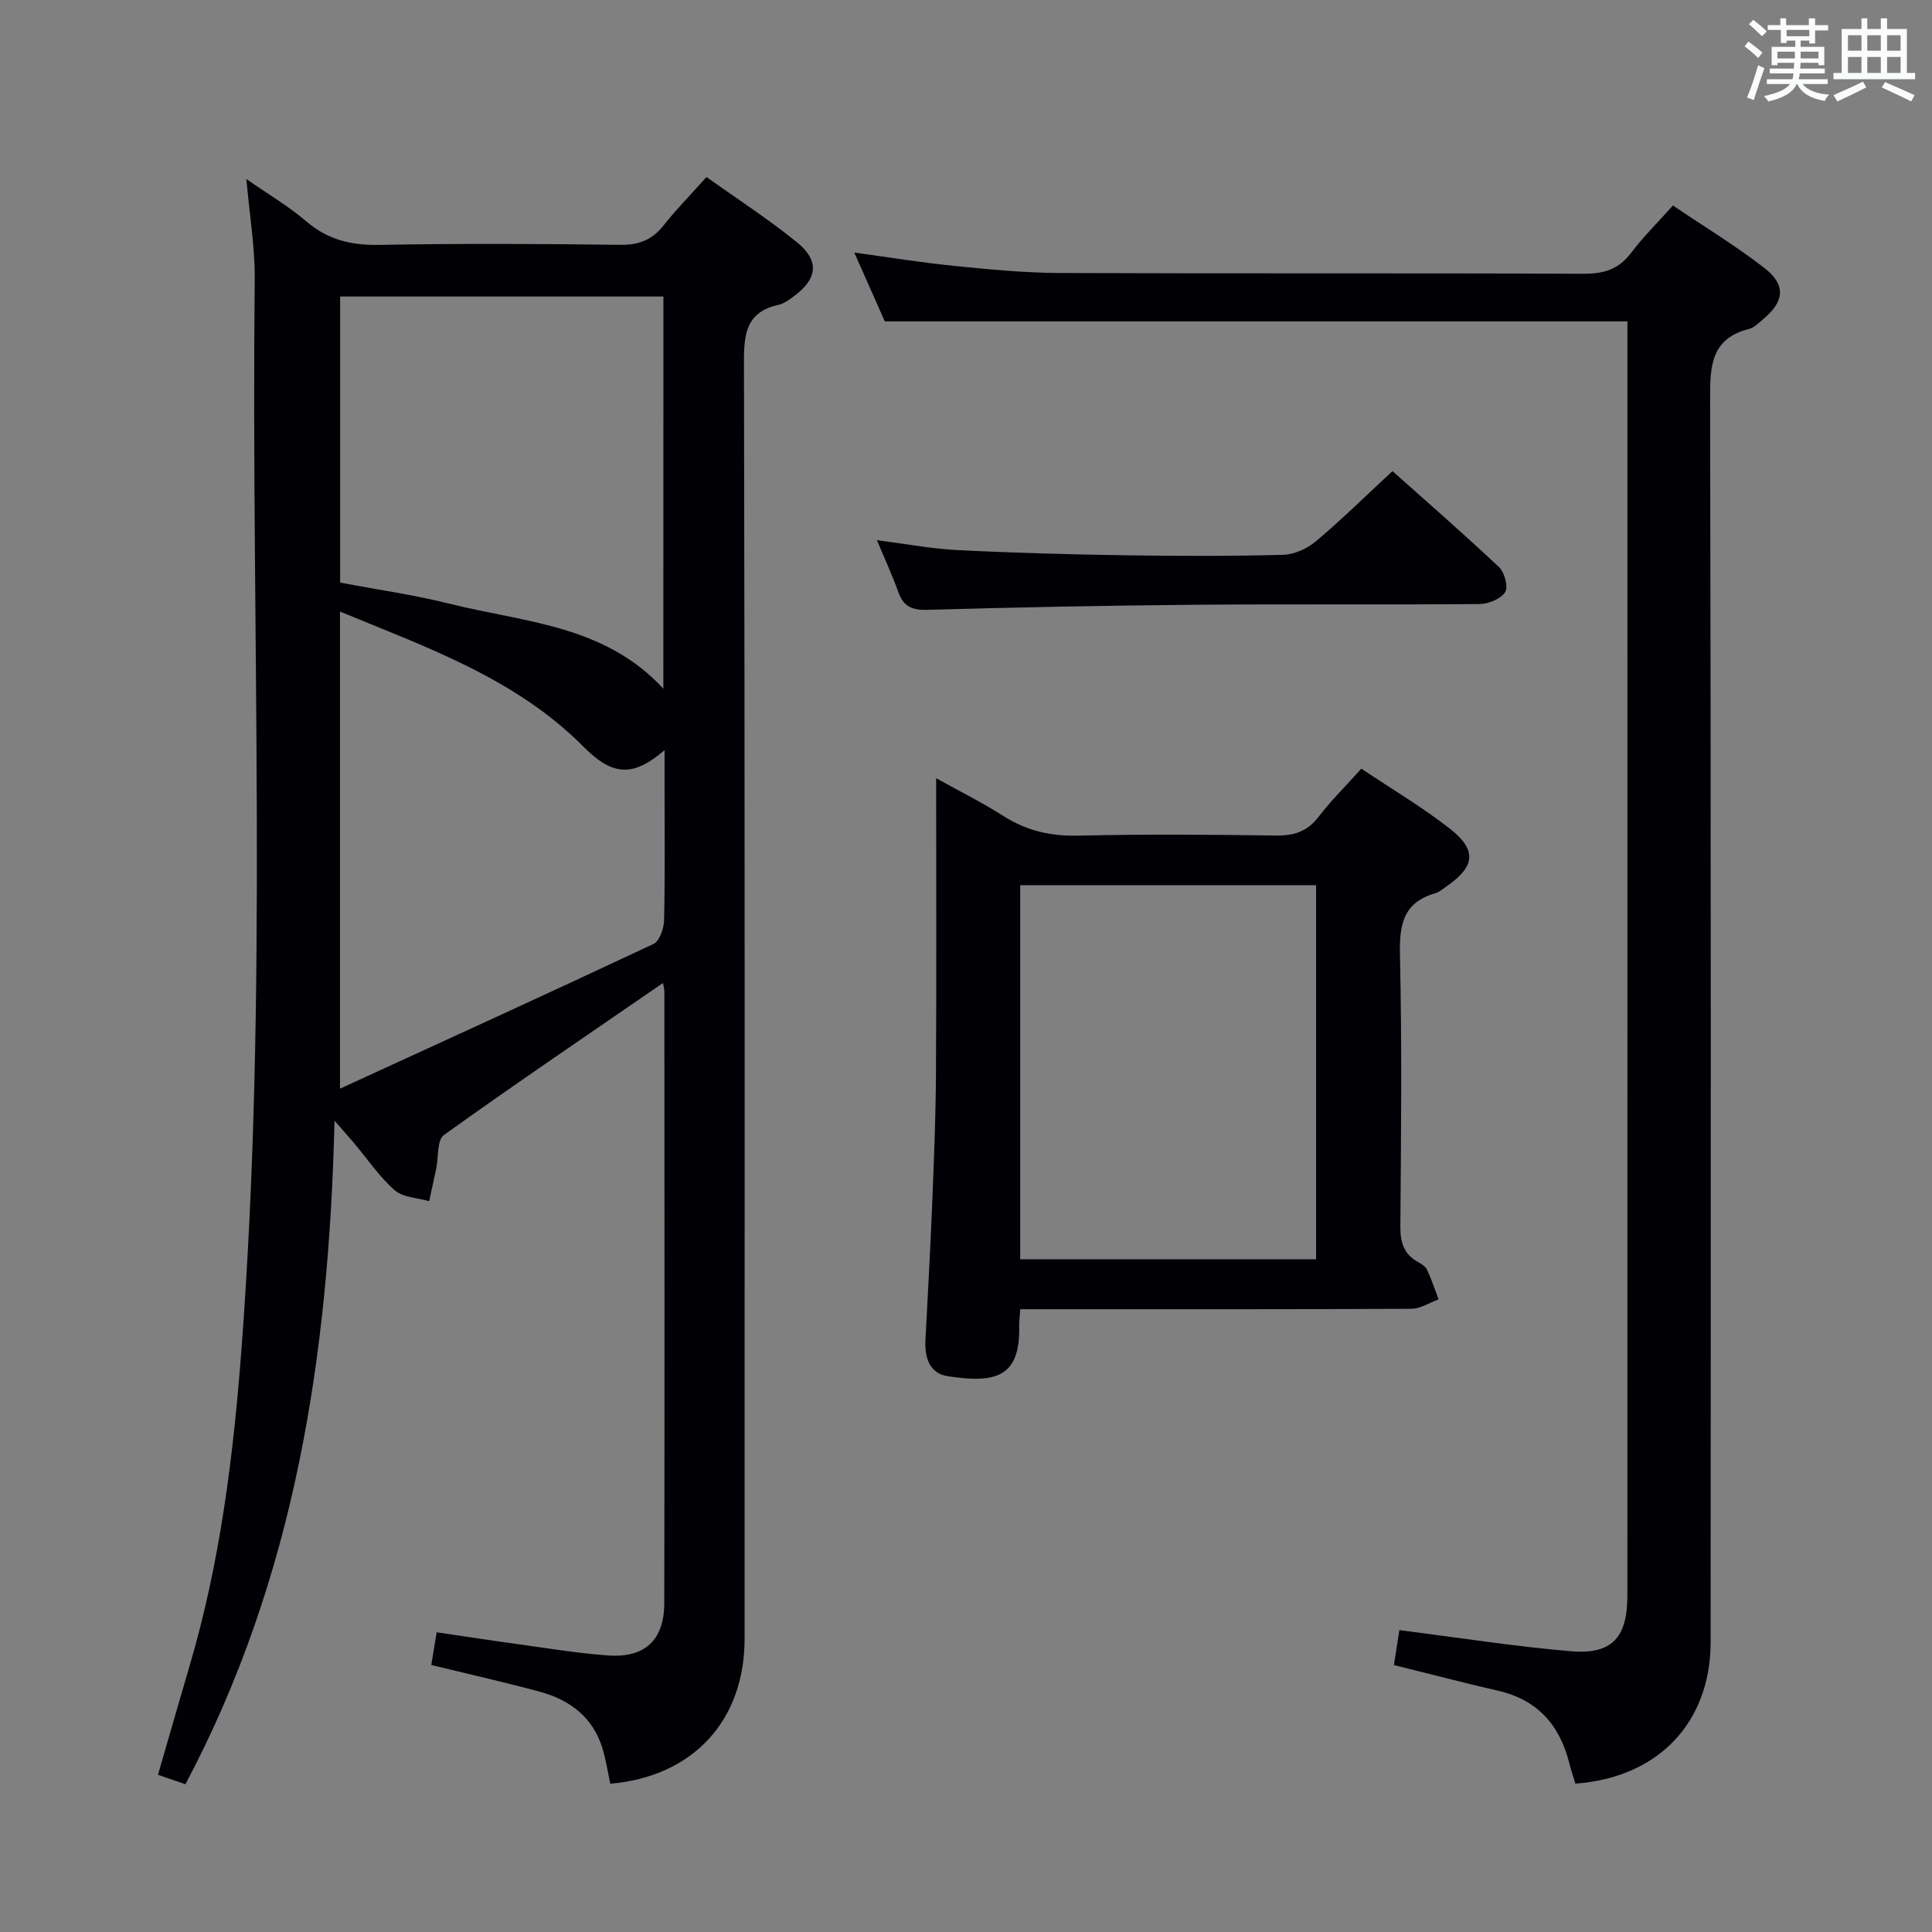 <svg enable-background="new 0 0 400 400" viewBox="0 0 400 400" xmlns="http://www.w3.org/2000/svg"><rect x="0" y="0" width="400" height="400" fill="#808080" stroke="none"/><g fill="#010105"><path d="m137.27 203.52c-15.39 10.59-30.52 20.83-45.36 31.47-1.46 1.04-1.1 4.6-1.6 6.99-.47 2.24-.96 4.48-1.45 6.71-2.42-.7-5.41-.75-7.13-2.25-3.21-2.82-5.67-6.5-8.45-9.8-1.01-1.2-2.06-2.36-4.02-4.61-1.18 48.59-8.15 94.54-30.87 137.38-1.66-.57-3.45-1.19-5.68-1.96 2.24-7.72 4.36-15.16 6.55-22.58 6.29-21.3 9.03-43.17 10.71-65.23 5.62-73.86 1.99-147.83 2.77-221.74.07-6.59-1.06-13.19-1.73-20.83 4.53 3.15 8.74 5.62 12.38 8.74 4.46 3.83 9.3 5 15.09 4.89 16.66-.3 33.32-.23 49.98-.01 3.88.05 6.59-1.06 8.96-4.06 2.67-3.37 5.7-6.45 8.86-9.98 6.42 4.59 12.83 8.73 18.72 13.51 4.77 3.88 4.25 7.65-.79 11.29-.94.68-1.95 1.43-3.04 1.67-6.56 1.45-7.16 5.8-7.14 11.75.2 88.14.14 176.28.13 264.42 0 16.97-10.69 28.54-27.81 30.01-.51-2.38-.87-4.83-1.57-7.18-1.95-6.52-6.73-10.17-13.02-11.87-7.35-1.98-14.79-3.66-22.47-5.53.33-2.02.67-4.06 1.12-6.77 5.66.83 11.14 1.68 16.64 2.43 6.26.86 12.5 1.91 18.79 2.36 7.68.55 11.67-3.15 11.69-10.83.08-42.15.04-84.31.02-126.46.02-.63-.17-1.26-.28-1.93zm.08-142.13c-22.63 0-44.83 0-66.93 0v59.23c7.81 1.48 15.38 2.55 22.76 4.4 15.31 3.83 31.97 4.33 44.16 17.57.01-27.37.01-54.1.01-81.2zm-66.96 65.23v98.78c22.2-10.19 43.61-19.95 64.9-29.96 1.26-.59 2.16-3.2 2.2-4.89.21-9.15.1-18.3.1-27.46 0-2.35 0-4.7 0-7.78-6.62 5.69-10.83 5.29-16.79-.72-14-14.08-32.19-20.46-50.41-27.97z"/><path d="m326.17 369.28c-.48-1.57-.92-2.83-1.23-4.11-1.97-7.94-6.54-13.23-14.77-15.12-7.08-1.62-14.1-3.47-21.57-5.32.4-2.6.77-4.97 1.12-7.23 12.16 1.54 23.78 3.37 35.47 4.37 8.54.73 11.74-2.81 11.74-11.47.02-86.63.01-173.26.01-259.88 0-1.3 0-2.6 0-3.98-51.44 0-102.48 0-153.75 0-1.96-4.41-4.04-9.1-6.32-14.25 7.16.97 13.9 2.08 20.68 2.76 7.27.73 14.57 1.44 21.86 1.47 36.15.15 72.3 0 108.45.16 4.2.02 7.27-.92 9.85-4.33 2.49-3.3 5.46-6.23 8.65-9.8 6.42 4.33 12.93 8.28 18.91 12.91 4.57 3.54 4.18 6.99-.28 10.67-.89.74-1.8 1.7-2.85 1.97-7.9 1.98-8.1 7.66-8.08 14.46.19 85.79.14 171.59.11 257.39-.01 16.68-10.83 28.08-28 29.33z"/><path d="m281.85 159.14c6.36 4.27 12.68 7.99 18.39 12.48 5.58 4.38 5.13 7.79-.61 11.79-.82.57-1.62 1.29-2.55 1.55-6.71 1.96-7.38 6.7-7.23 12.92.42 18.64.23 37.3.08 55.94-.03 3.32.66 5.8 3.64 7.46.71.4 1.56.91 1.88 1.59.93 1.99 1.61 4.09 2.39 6.15-1.88.68-3.75 1.94-5.63 1.95-25.14.13-50.29.09-75.43.09-1.79 0-3.57 0-5.54 0-.1 1.48-.25 2.45-.23 3.41.28 10.95-5.17 11.93-14.88 10.44-3.63-.56-4.71-3.83-4.53-7.33.47-9.3 1.01-18.6 1.38-27.9.37-9.13.75-18.27.8-27.41.12-19.97.04-39.94.04-61.15 5.1 2.84 9.61 5.06 13.81 7.76 4.79 3.07 9.78 4.26 15.5 4.13 13.65-.31 27.31-.22 40.96-.02 3.8.06 6.59-.82 8.95-3.93 2.51-3.28 5.49-6.21 8.81-9.92zm-70.63 101.58h61.26c0-25.97 0-51.67 0-77.45-20.58 0-40.81 0-61.26 0z"/><path d="m181.56 111.84c5.99.76 11.32 1.78 16.69 2.05 11.45.58 22.92.89 34.39 1.07 10.99.17 21.99.2 32.97-.09 2.32-.06 5.01-1.26 6.81-2.78 5.34-4.49 10.32-9.41 15.88-14.55 6.88 6.14 14.61 12.86 22.06 19.88 1.15 1.09 1.95 4.15 1.25 5.2-.93 1.41-3.47 2.43-5.33 2.44-19.65.17-39.31-.02-58.96.15-18.46.16-36.93.53-55.38 1.05-3.2.09-4.91-.75-5.96-3.71-1.21-3.39-2.74-6.68-4.42-10.71z"/></g><path d="m361.2 9.6.8-1c.9.7 1.9 1.4 2.9 2.3l-.9 1.1c-1-1-2-1.8-2.8-2.4zm.5 10.6c.9-2.1 1.6-4.3 2.3-6.7.4.2.8.4 1.3.6-.7 2.1-1.5 4.3-2.2 6.6zm.4-15.2.9-.9c1 .8 2 1.6 2.8 2.4l-1 1c-.9-.9-1.8-1.7-2.7-2.5zm12.5-1.2h1.2v1.4h2.7v1.1h-2.7v2.7h-1.2v-.6h-1.8v1.3h4.9v3.8h-1.2v-.5h-3.7c0 .4-.1.9-.1 1.2h5.1v1h-5.2c0 .5-.1.9-.2 1.2h6v1h-5.2c1.1 1.3 2.9 2 5.5 2.2-.4.4-.7.8-.9 1.3-2.9-.5-4.8-1.6-5.7-3.5h-.1c-.8 1.7-2.7 2.9-5.9 3.6-.2-.4-.6-.8-.9-1.1 2.8-.6 4.6-1.4 5.4-2.5h-4.8v-1h5.3c.1-.3.2-.7.2-1.2h-4.9v-1h5c0-.4 0-.8.1-1.2h-3.5v.5h-1.2v-3.8h4.9v-1.3h-1.8v.5h-1.2v-2.7h-2.7v-1h2.6v-1.4h1.2v1.4h4.7v-1.4zm-6.6 8.3h3.6c0-.4 0-.9 0-1.4h-3.6zm1.9-4.6h4.7v-1.3h-4.7zm6.6 3.2h-3.7v1.4h3.7z" fill="#fafbfc"/><path d="m385.3 3.8h1.3v2.2h2.8v-2.2h1.3v2.2h4.1v9.1h1.7v1.3h-16.9v-1.3h1.7v-9.1h4.1v-2.2zm.4 13.1.7 1.2c-1.8.9-3.8 1.9-6 2.9-.2-.4-.5-.8-.8-1.3 2.3-1 4.3-1.9 6.1-2.8zm-3.1-6.4h2.8v-3.2h-2.8zm0 4.6h2.8v-3.3h-2.8zm4-4.6h2.8v-3.2h-2.8zm0 4.6h2.8v-3.3h-2.8zm3.7 1.9c2.1.9 4.1 1.8 6.1 2.7l-.7 1.3c-2.2-1.1-4.2-2-6.1-2.9zm3.2-9.7h-2.8v3.2h2.8zm-2.8 7.8h2.8v-3.3h-2.8z" fill="#fafbfc"/></svg>